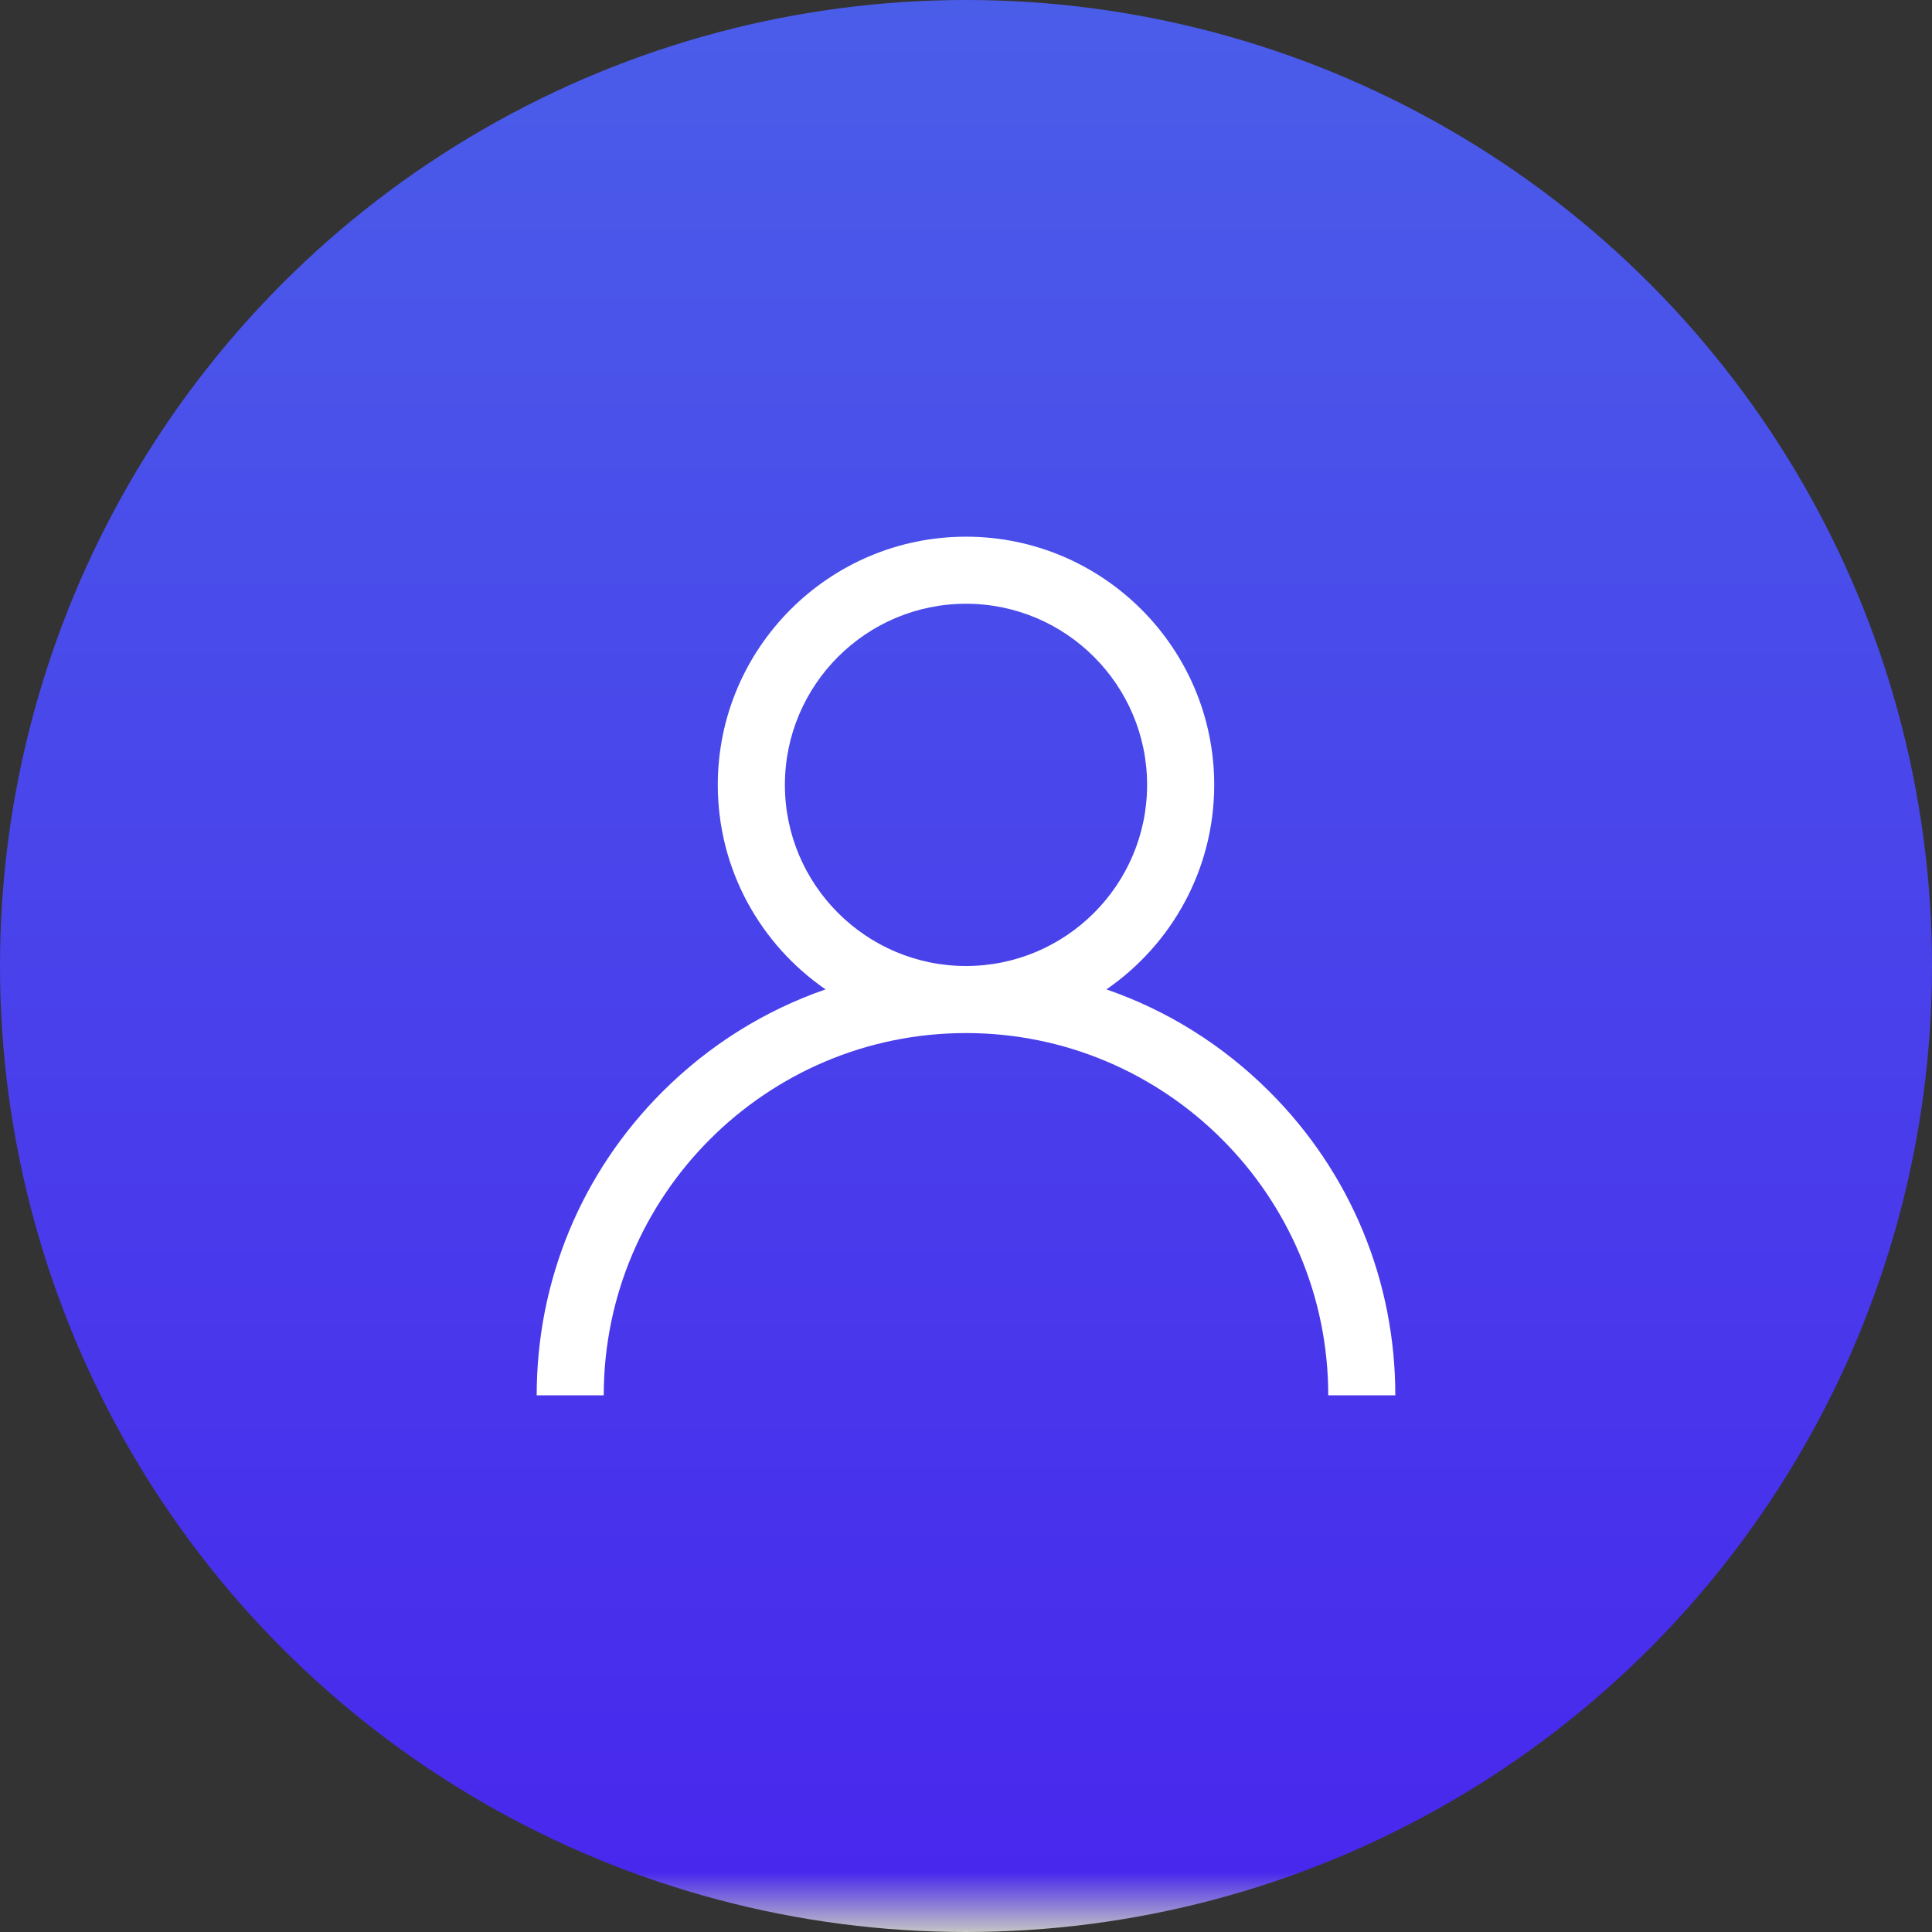 <svg width="38" height="38" viewBox="0 0 38 38" fill="none" xmlns="http://www.w3.org/2000/svg">
<rect x="0" y="0" width="38" height="38" fill="#333333" stroke="none"/>
<circle cx="19" cy="19" r="19" fill="url(#paint0_linear)"/>
<path d="M24.971 21.473C24.051 20.554 22.957 19.873 21.762 19.46C23.041 18.579 23.882 17.105 23.882 15.438C23.882 12.746 21.692 10.556 19 10.556C16.308 10.556 14.118 12.746 14.118 15.438C14.118 17.105 14.959 18.579 16.238 19.46C15.043 19.873 13.949 20.554 13.029 21.473C11.434 23.068 10.556 25.189 10.556 27.444H11.875C11.875 23.516 15.071 20.319 19 20.319C22.929 20.319 26.125 23.516 26.125 27.444H27.444C27.444 25.189 26.566 23.068 24.971 21.473ZM19 19C17.036 19 15.438 17.402 15.438 15.438C15.438 13.473 17.036 11.875 19 11.875C20.964 11.875 22.562 13.473 22.562 15.438C22.562 17.402 20.964 19 19 19Z" fill="white"/>
<defs>
<linearGradient id="paint0_linear" x1="19" y1="0" x2="19" y2="38" gradientUnits="userSpaceOnUse">
<stop stop-color="#4A5DE9"/>
<stop offset="0.969" stop-color="#4828ED"/>
<stop offset="1" stop-color="#C4C4C4"/>
</linearGradient>
</defs>
</svg>
